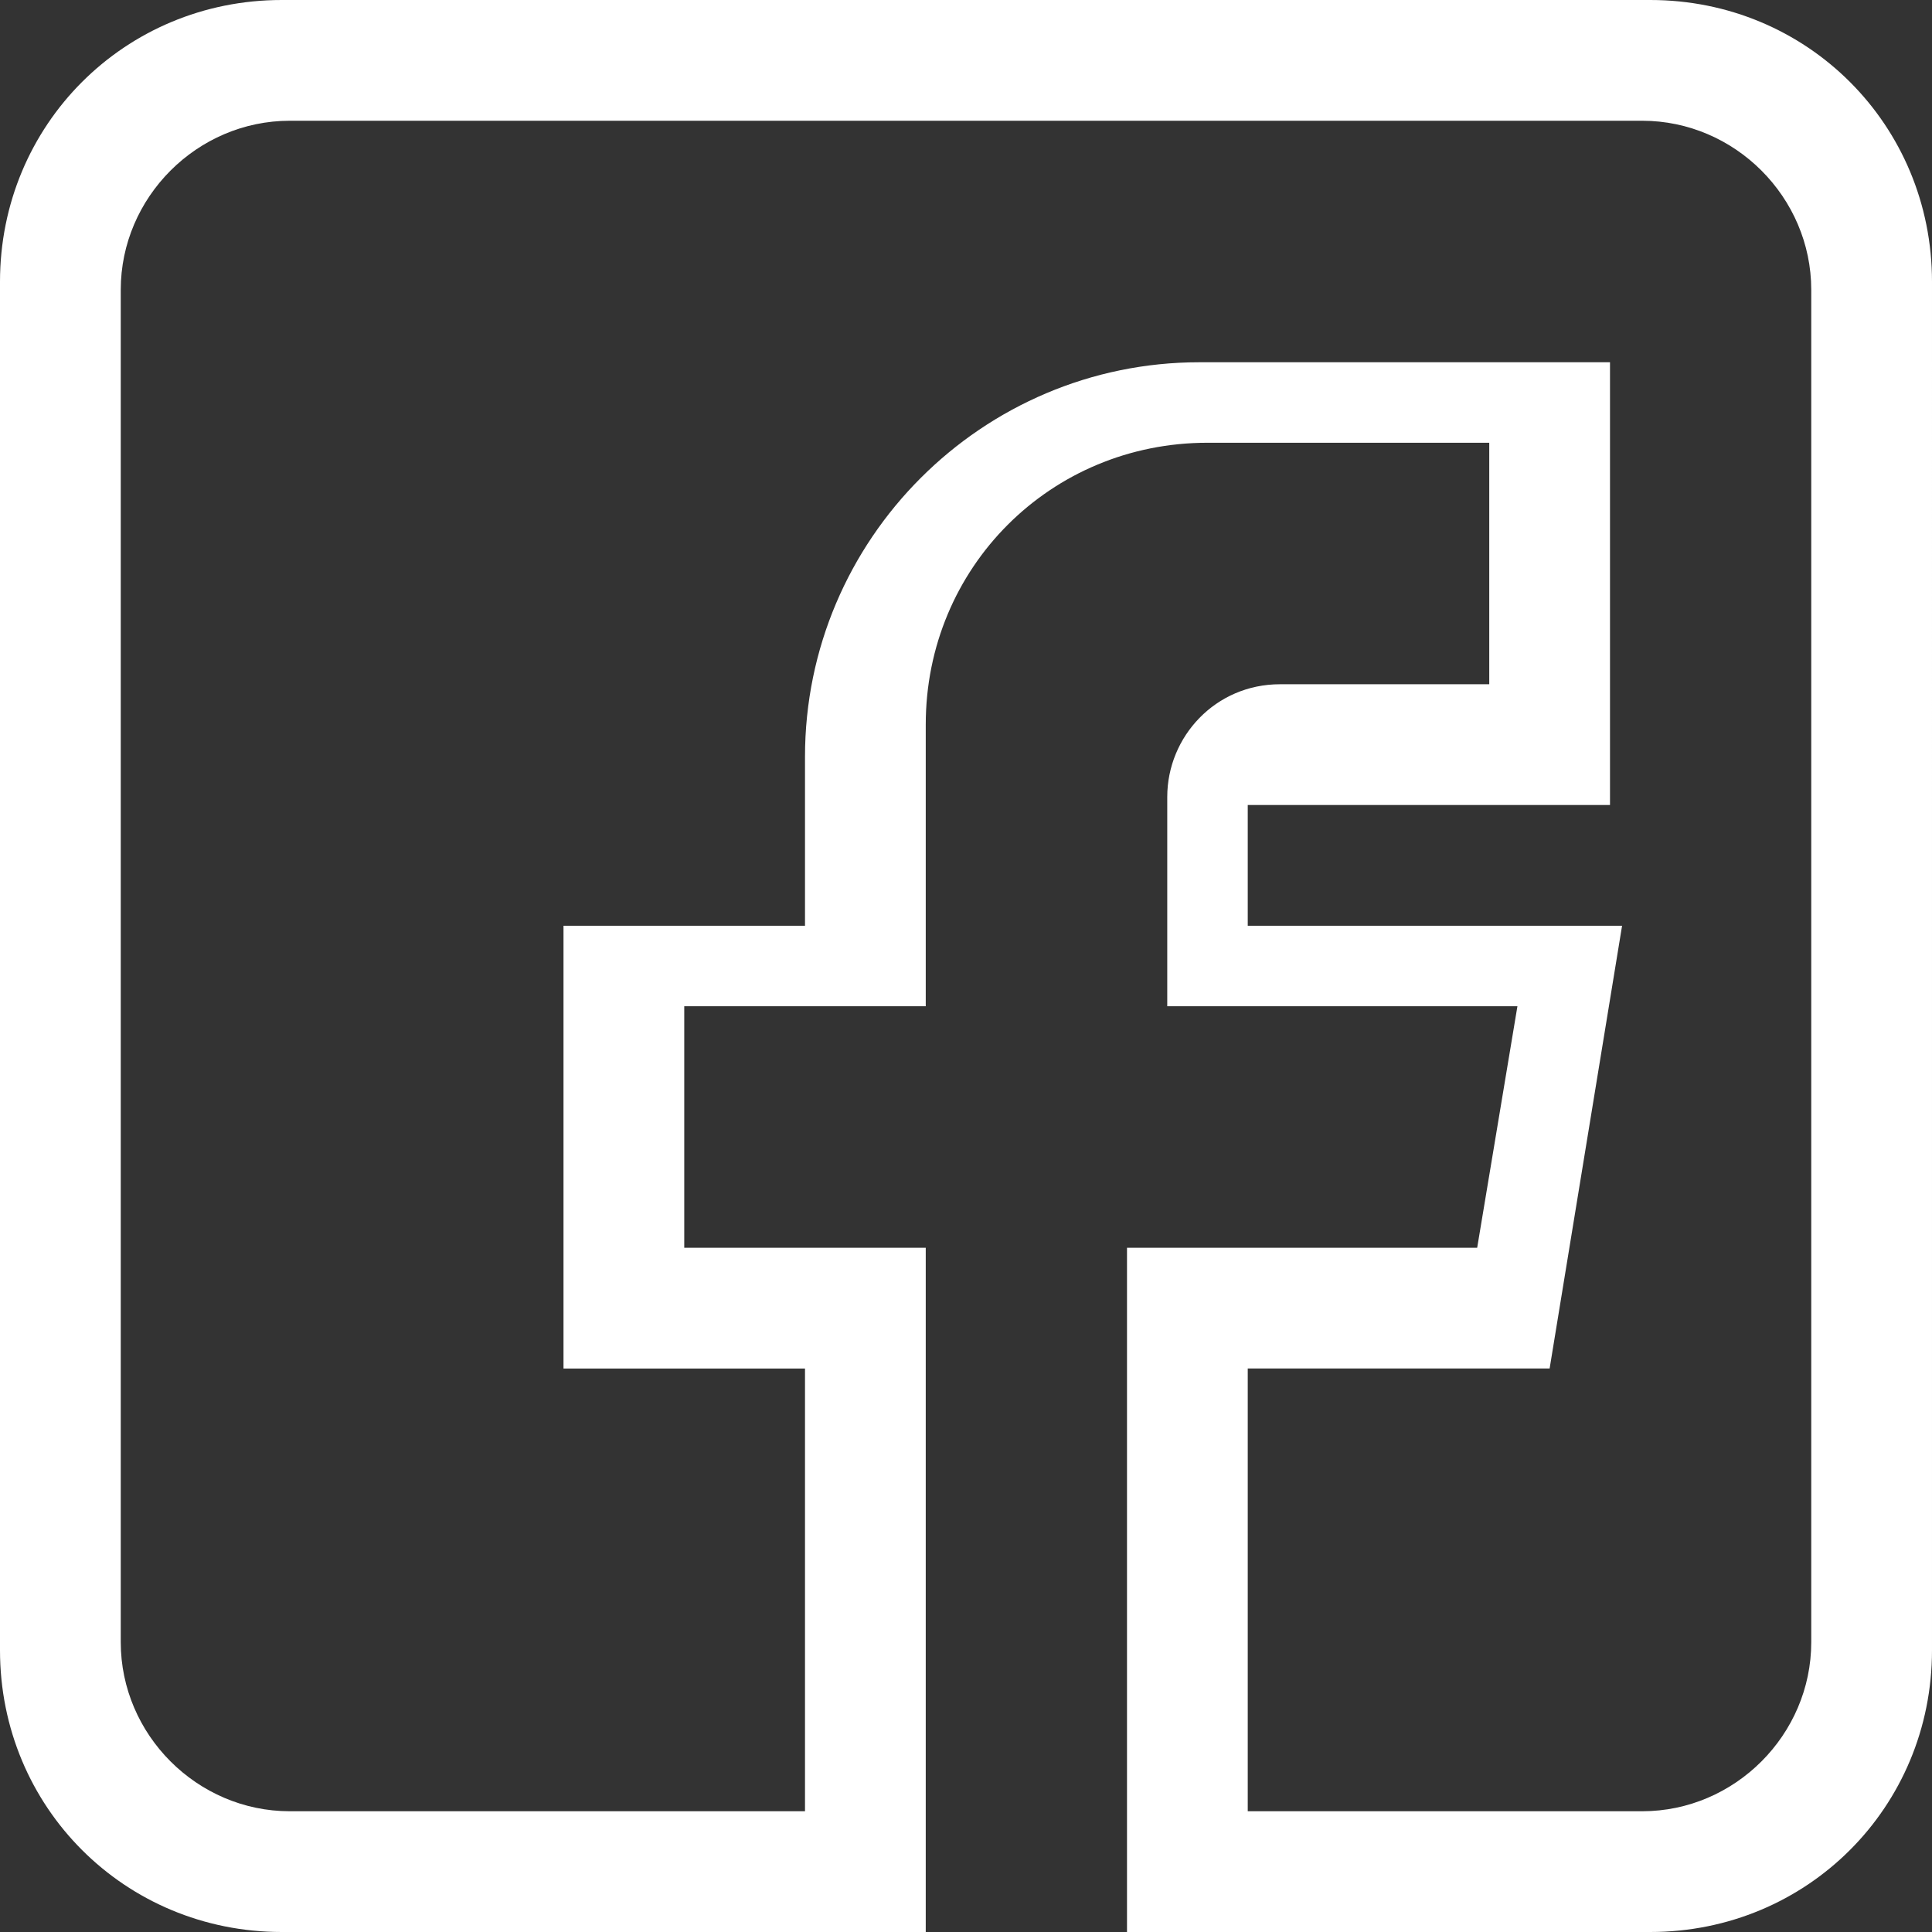 <?xml version="1.0" encoding="utf-8"?>
<!-- Generator: Adobe Illustrator 24.1.2, SVG Export Plug-In . SVG Version: 6.00 Build 0)  -->
<svg version="1.1" id="Layer_1" xmlns="http://www.w3.org/2000/svg" xmlns:xlink="http://www.w3.org/1999/xlink" x="0px" y="0px"
	 viewBox="0 0 48 48" style="enable-background:new 0 0 48 48;" xml:space="preserve">
<rect x="0" y="0" width="48" height="48" fill="#333333" stroke="none"/>
<style type="text/css">
	.st0{fill:#FFFFFF;}
</style>
<path class="st0" d="M7,48h16V31h-6v-6h6v-7c0-3.9,3.1-7,7-7h7v6h-5.2c-1.6,0-2.8,1.3-2.8,2.8V25h8.7l-1,6H28v17h13c3.9,0,7-3.1,7-7
	V7c0-3.9-3.1-7-7-7H7C3.1,0,0,3.1,0,7v34C0,44.9,3.1,48,7,48z M3,7.2C3,4.9,4.9,3,7.2,3h33.6C43.1,3,45,4.9,45,7.2v33.6
	c0,2.3-1.9,4.2-4.2,4.2H31V34h7.5l1.8-11H31v-3h9V9H29.8c-5.4,0-9.8,4.4-9.8,9.8V23h-6v11h6v11H7.2C4.9,45,3,43.1,3,40.8V7.2z"/>
</svg>
